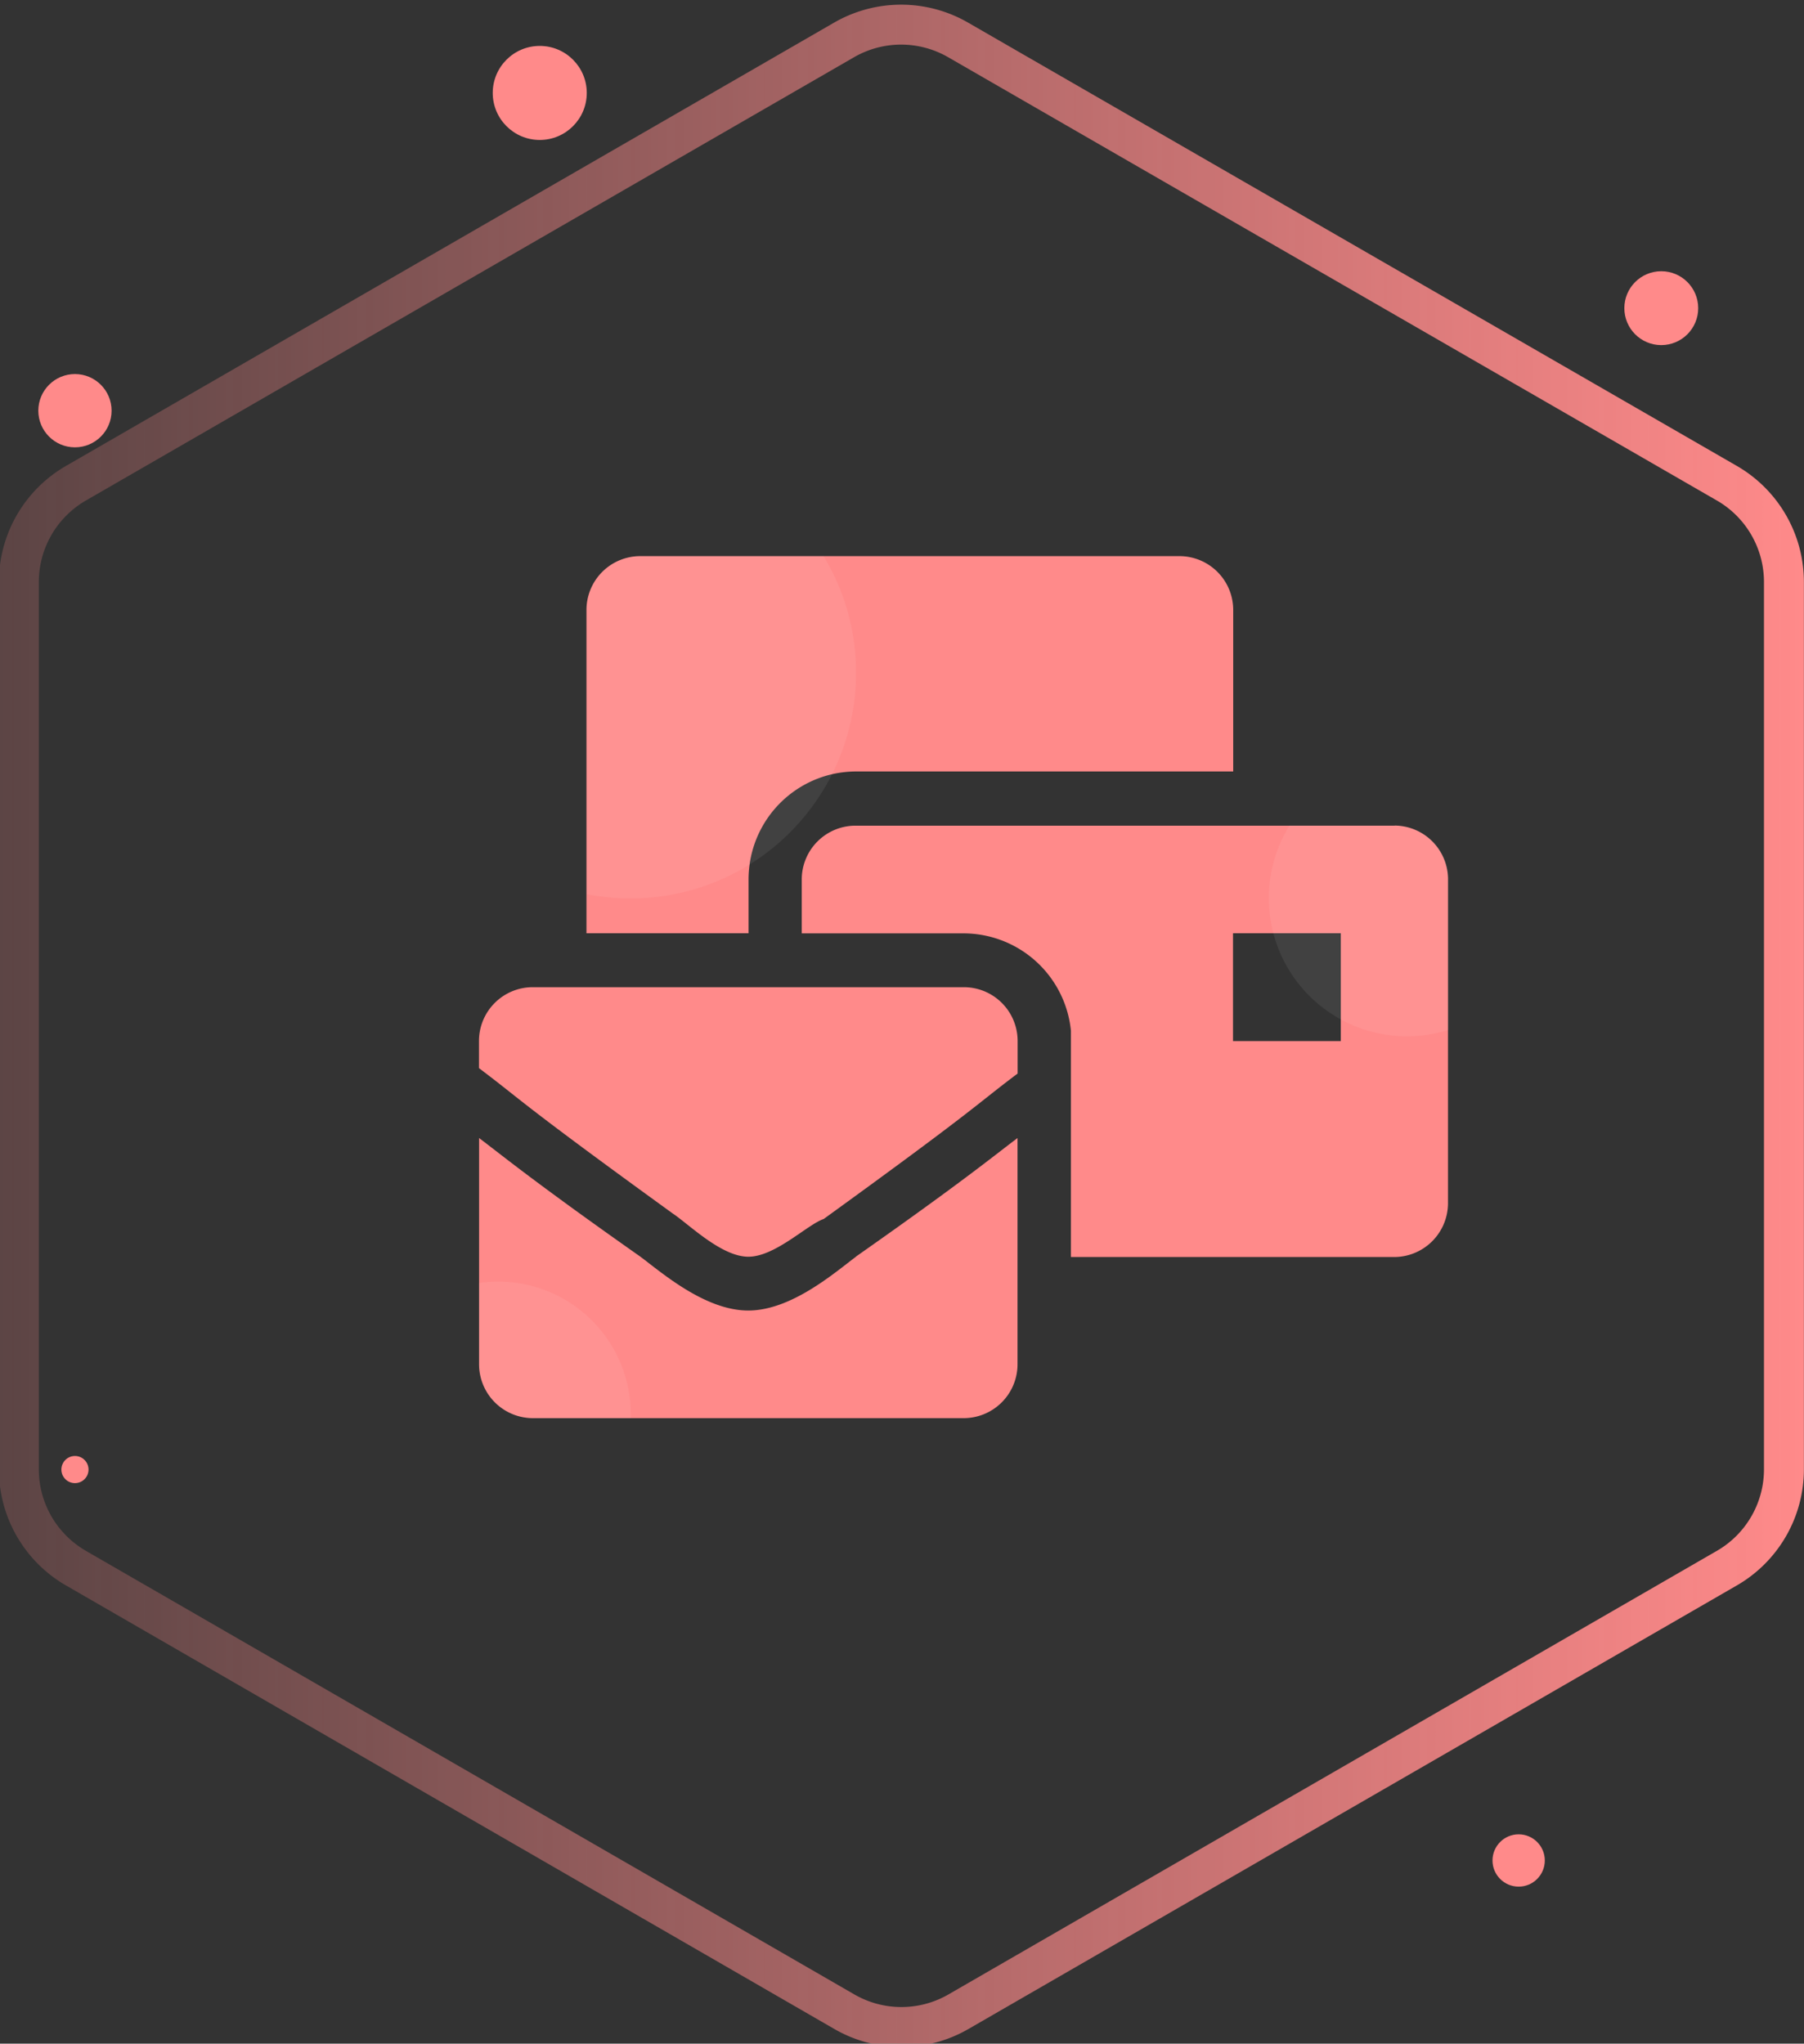 <svg id="Layer_1" data-name="Layer 1" xmlns="http://www.w3.org/2000/svg" xmlns:xlink="http://www.w3.org/1999/xlink" viewBox="0 0 180.75 204.72"><rect x="0" y="0" width="180.75" height="204.72" fill="#333333" stroke="none"/><defs><style>.cls-1{fill:none;stroke-miterlimit:10;stroke-width:4px;stroke:url(#linear-gradient);}.cls-2{fill:#ff8a8a;}.cls-3{fill:#fff;opacity:0.07;}</style><linearGradient id="linear-gradient" x1="-0.11" y1="102.74" x2="180.68" y2="102.74" gradientUnits="userSpaceOnUse"><stop offset="0" stop-color="#ff8a8a" stop-opacity="0.2"/><stop offset="1" stop-color="#ff8a8a"/></linearGradient></defs><title>icon-mail</title><path class="cls-1" d="M1.89,58.31v88.87a11.43,11.43,0,0,0,5.71,9.9l77,44.44a11.43,11.43,0,0,0,11.43,0l77-44.44a11.43,11.43,0,0,0,5.71-9.9V58.31a11.43,11.43,0,0,0-5.71-9.9L96,4A11.43,11.43,0,0,0,84.57,4L7.6,48.41A11.43,11.43,0,0,0,1.89,58.31Z"/><circle class="cls-2" cx="152.16" cy="186.37" r="2.62"/><circle class="cls-2" cx="7.51" cy="147.21" r="1.36"/><circle class="cls-2" cx="166.45" cy="30.87" r="3.7"/><circle class="cls-2" cx="54.08" cy="9.31" r="4.71"/><circle class="cls-2" cx="7.51" cy="41.14" r="3.67"/><path class="cls-2" d="M118.15,55.71h-54a5.39,5.39,0,0,0-5.39,5.4V93.49H75v-5.4a11,11,0,0,1,.11-1.53,10.81,10.81,0,0,1,8.23-9,11,11,0,0,1,2.45-.28h37.77V61.11A5.39,5.39,0,0,0,118.15,55.71Zm21.58,27h-54a5.39,5.39,0,0,0-5.4,5.39v5.4H96.55a10.82,10.82,0,0,1,10.75,9.75l0,0v22.67h32.38a5.4,5.4,0,0,0,5.4-5.4V88.09A5.39,5.39,0,0,0,139.73,82.7Zm-5.39,21.58h-10.8V93.49h10.8ZM96.55,98.89H53.39a5.39,5.39,0,0,0-5.4,5.39V107c4.32,3.24,3.78,3.24,19.43,14.57,1.62,1.08,4.86,4.32,7.56,4.32s5.93-3.24,7.55-3.78c15.65-11.33,15.11-11.33,19.43-14.57v-3.24A5.39,5.39,0,0,0,96.55,98.89Zm-10.79,27c-2.16,1.62-6.48,5.39-10.79,5.39s-8.64-3.77-10.8-5.39C53.39,118.31,50.15,115.61,48,114v22.66a5.4,5.4,0,0,0,5.4,5.4H96.55a5.4,5.4,0,0,0,5.4-5.4V114C99.8,115.61,96.55,118.31,85.77,125.87Z"/><path class="cls-3" d="M85.77,67.38A22.58,22.58,0,0,1,63.2,90a22.9,22.9,0,0,1-4.41-.43V61.11a5.39,5.39,0,0,1,5.39-5.4H82.52A22.46,22.46,0,0,1,85.77,67.38Z"/><path class="cls-3" d="M63.2,141.66c0,.13,0,.27,0,.4h-9.8a5.4,5.4,0,0,1-5.4-5.4v-8.14a13.56,13.56,0,0,1,1.92-.14A13.29,13.29,0,0,1,63.2,141.66Z"/><path class="cls-3" d="M145.13,88.09v15.08a13.85,13.85,0,0,1-17.55-9.68,14,14,0,0,1-.45-3.51,13.77,13.77,0,0,1,2.07-7.28h10.53A5.39,5.39,0,0,1,145.13,88.09Z"/></svg>